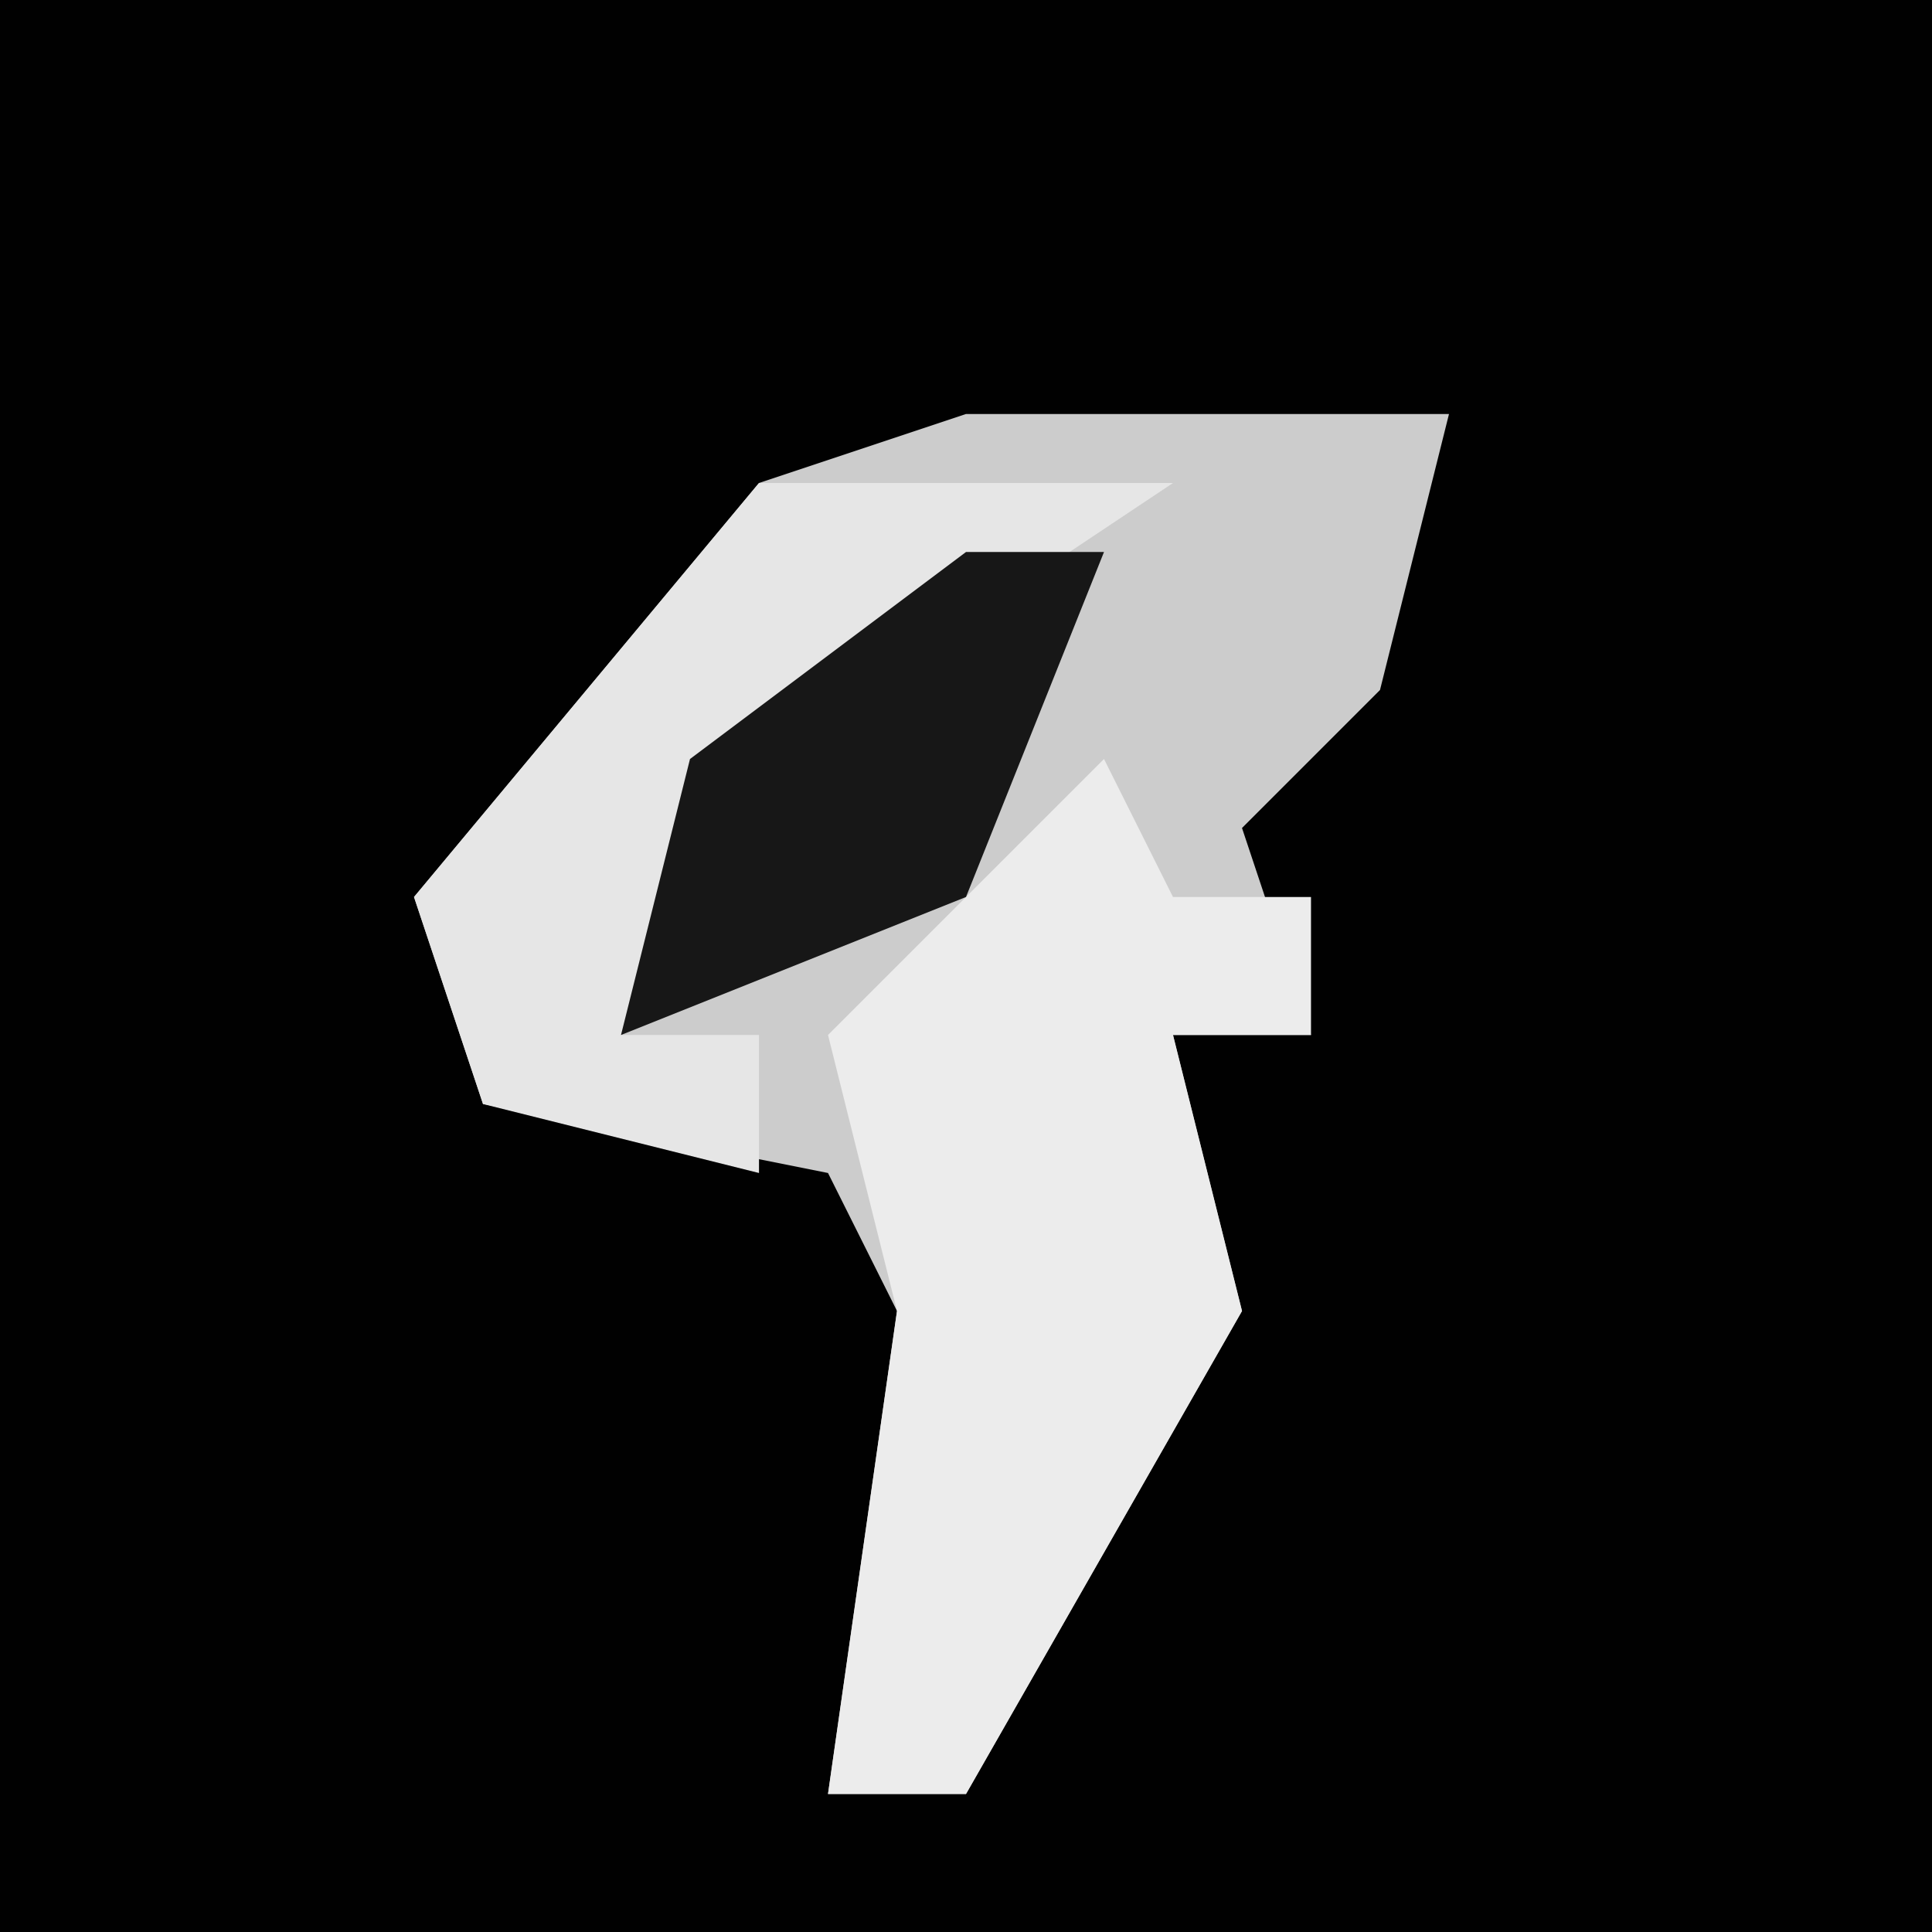 <?xml version="1.0" encoding="UTF-8"?>
<svg version="1.1" xmlns="http://www.w3.org/2000/svg" width="28" height="28">
<path d="M0,0 L28,0 L28,28 L0,28 Z " fill="#010101" transform="translate(0,0)"/>
<path d="M0,0 L7,0 L6,4 L4,6 L5,9 L3,9 L4,13 L0,20 L-2,20 L-1,13 L-2,11 L-7,10 L-8,7 L-3,1 Z " fill="#CCCCCC" transform="translate(14,6)"/>
<path d="M0,0 L1,2 L3,2 L3,4 L1,4 L2,8 L-2,15 L-4,15 L-3,8 L-4,4 Z " fill="#ECECEC" transform="translate(16,11)"/>
<path d="M0,0 L6,0 L3,2 L-1,5 L-2,8 L0,8 L0,10 L-4,9 L-5,6 Z " fill="#E6E6E6" transform="translate(11,7)"/>
<path d="M0,0 L2,0 L0,5 L-5,7 L-4,3 Z " fill="#171717" transform="translate(14,8)"/>
</svg>
